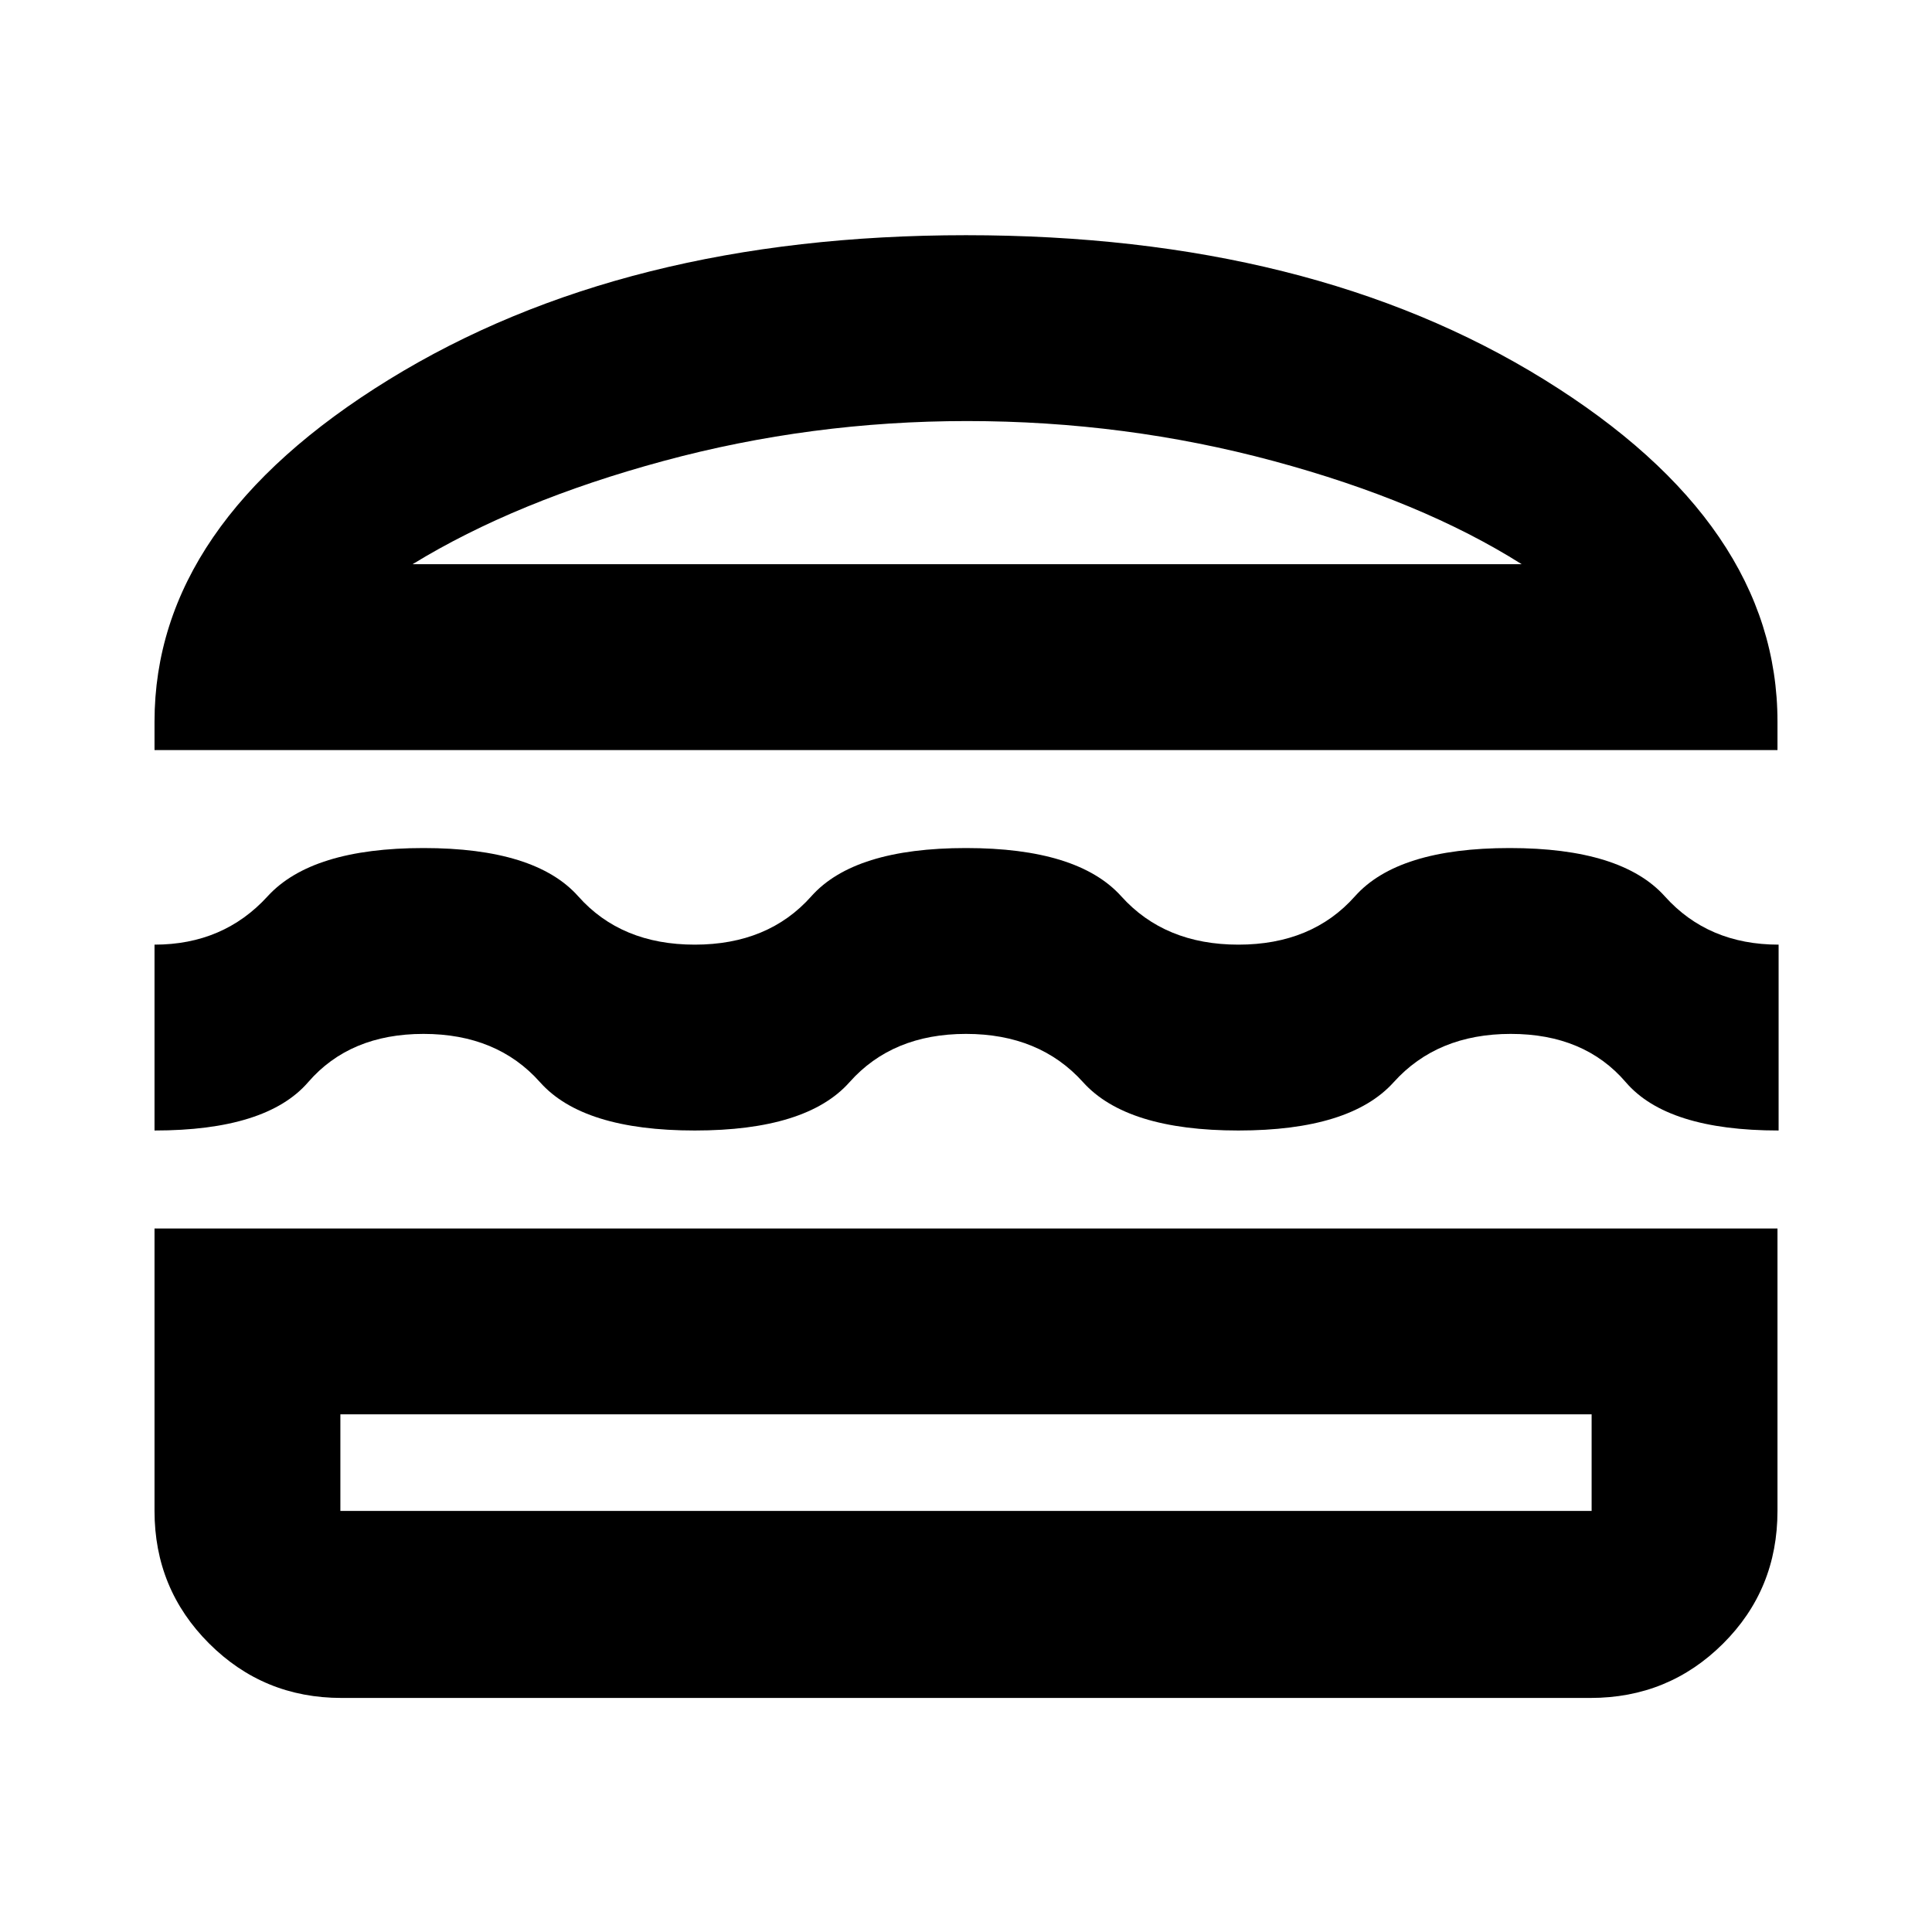 <svg xmlns="http://www.w3.org/2000/svg" height="20" viewBox="0 -960 960 960" width="20"><path d="M169.7-116.3q-38.75 0-65.83-27.09-27.09-27.08-27.09-65.83v-140.35h806.44v140.35q0 39.05-27.09 65.98-27.08 26.94-65.83 26.94H169.7Zm-.57-140.92v48h621.74v-48H169.13ZM480-446.26q-36.57 0-57.89 24-21.33 24-76.89 24-55.57 0-76.89-24-21.33-24-57.9-24-36.56 0-57.32 24-20.76 24-76.33 24v-92.35q34.26 0 56.17-24 21.92-24 77.48-24 55.57 0 76.9 24 21.32 24 57.89 24 36.56 0 57.89-24 21.32-24 76.89-24t77.17 24q21.61 24 58.18 24 36.56 0 57.89-24t76.89-24q55.57 0 77.11 24t56.54 24v92.35q-55.37 0-75.94-24-20.58-24-57.14-24-36.57 0-58.18 24t-77.17 24q-55.57 0-77.18-24-21.6-24-58.17-24ZM76.78-587.3v-14.14q0-98.21 116.48-169.95T480-843.13q171.39 0 287.3 71.74 115.92 71.74 115.92 169.95v14.14H76.78ZM480.5-750.78q-77.5 0-150.83 19.84-73.32 19.85-124.67 51.29h551.13q-49.78-31.44-123.39-51.29-73.61-19.84-152.24-19.84Zm-.5 493.56Zm.57-422.43Z"/></svg>